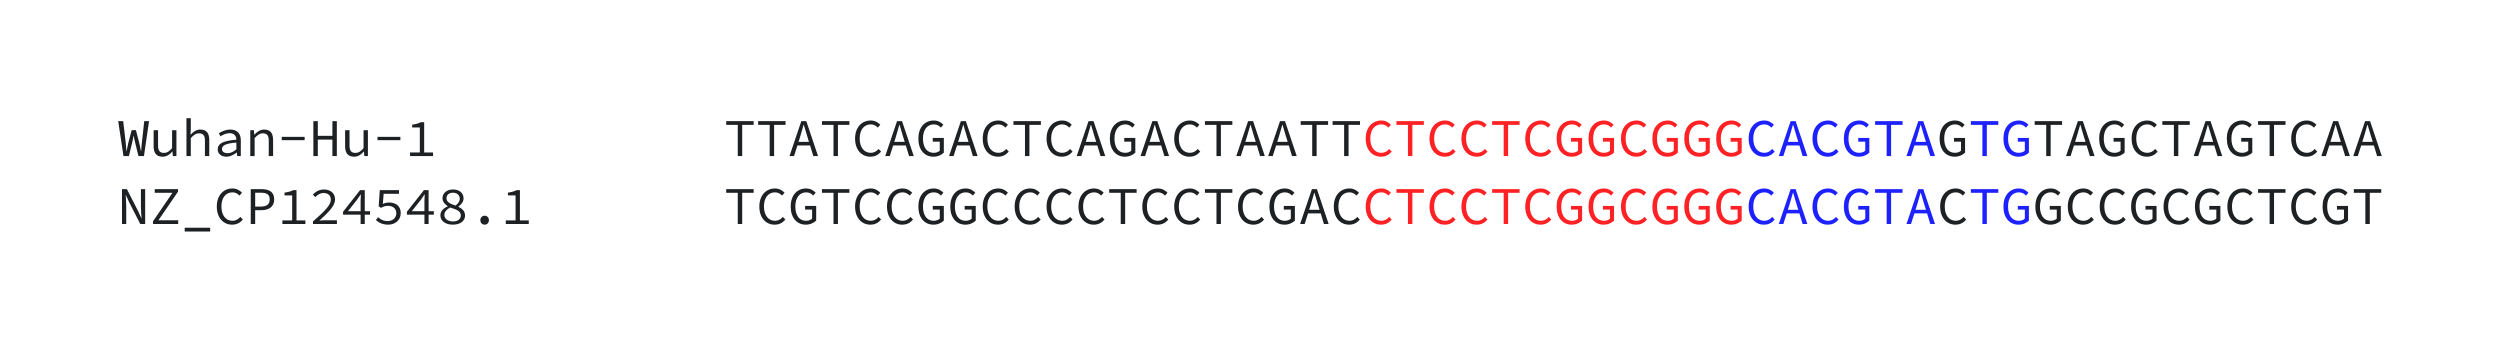 <?xml version="1.0" encoding="UTF-8" standalone="no"?>
<svg
   xmlns:dc="http://purl.org/dc/elements/1.1/"
   xmlns:cc="http://creativecommons.org/ns#"
   xmlns:rdf="http://www.w3.org/1999/02/22-rdf-syntax-ns#"
   xmlns:svg="http://www.w3.org/2000/svg"
   xmlns="http://www.w3.org/2000/svg"
   xmlns:xlink="http://www.w3.org/1999/xlink"
   xmlns:sodipodi="http://sodipodi.sourceforge.net/DTD/sodipodi-0.dtd"
   xmlns:inkscape="http://www.inkscape.org/namespaces/inkscape"
   width="423.016pt"
   height="59.172pt"
   viewBox="0 0 423.016 59.172"
   version="1.1"
   id="svg548"
   sodipodi:docname="fcs.svg"
   inkscape:version="1.0.1 (3bc2e813f5, 2020-09-07)">
  <sodipodi:namedview
     pagecolor="#ffffff"
     bordercolor="#666666"
     borderopacity="1"
     objecttolerance="10"
     gridtolerance="10"
     guidetolerance="10"
     inkscape:pageopacity="0"
     inkscape:pageshadow="2"
     inkscape:window-width="1920"
     inkscape:window-height="1055"
     id="namedview550"
     showgrid="false"
     lock-margins="true"
     fit-margin-top="20"
     fit-margin-left="20"
     fit-margin-right="20"
     fit-margin-bottom="20"
     inkscape:zoom="2.2346926"
     inkscape:cx="332.76958"
     inkscape:cy="91.198837"
     inkscape:window-x="0"
     inkscape:window-y="0"
     inkscape:window-maximized="1"
     inkscape:current-layer="svg548" />
  <defs
     id="defs79">
    <g
       id="g77">
      <symbol
         overflow="visible"
         id="glyph0-0">
        <path
           style="stroke:none"
           d="M 0.562,0 H 4.844 V -5.938 H 0.562 Z m 0.969,-0.516 0.672,-1.188 0.484,-0.938 h 0.031 l 0.469,0.938 0.656,1.188 z m -0.391,-0.469 v -4.156 l 1.156,2.078 z m 1.547,-2.5 -0.453,-0.844 -0.594,-1.078 H 3.75 l -0.594,1.078 -0.438,0.844 z M 3.109,-3.062 4.25,-5.141 v 4.156 z m 0,0"
           id="path2" />
      </symbol>
      <symbol
         overflow="visible"
         id="glyph0-1">
        <path
           style="stroke:none"
           d=""
           id="path5" />
      </symbol>
      <symbol
         overflow="visible"
         id="glyph0-2">
        <path
           style="stroke:none"
           d="M 2.297,0 H 3.125 L 4.938,-4.375 H 4.234 L 3.219,-1.891 c -0.172,0.438 -0.328,0.875 -0.469,1.281 H 2.703 C 2.562,-1.016 2.391,-1.453 2.219,-1.891 L 1.203,-4.375 h -0.75 z m 0,0"
           id="path8" />
      </symbol>
      <symbol
         overflow="visible"
         id="glyph0-3">
        <path
           style="stroke:none"
           d="M 0.984,0 H 1.906 L 2.484,-2.375 C 2.578,-2.734 2.625,-3.078 2.688,-3.438 h 0.031 c 0.047,0.359 0.125,0.703 0.219,1.062 L 3.516,0 h 0.938 L 5.312,-5.906 H 4.5 l -0.406,3.703 c -0.062,0.5 -0.078,0.781 -0.109,1.359 H 3.938 C 3.828,-1.422 3.781,-1.703 3.656,-2.203 l -0.562,-2.188 H 2.375 l -0.578,2.188 c -0.109,0.5 -0.172,0.781 -0.281,1.359 H 1.484 C 1.453,-1.422 1.422,-1.703 1.375,-2.203 L 0.938,-5.906 H 0.094 Z m 0,0"
           id="path11" />
      </symbol>
      <symbol
         overflow="visible"
         id="glyph0-4">
        <path
           style="stroke:none"
           d="m 2.219,0.109 c 0.672,0 1.188,-0.359 1.625,-0.875 H 3.875 L 3.938,0 H 4.547 V -4.375 H 3.812 v 3.031 c -0.484,0.562 -0.859,0.812 -1.359,0.812 C 1.719,-0.531 1.438,-0.922 1.438,-1.75 v -2.625 h -0.75 v 2.719 c 0,1.156 0.484,1.766 1.531,1.766 z m 0,0"
           id="path14" />
      </symbol>
      <symbol
         overflow="visible"
         id="glyph0-5">
        <path
           style="stroke:none"
           d="M 0.844,0 H 1.578 V -3.047 C 2.094,-3.578 2.438,-3.844 2.969,-3.844 c 0.719,0 1,0.391 1,1.219 V 0 h 0.734 v -2.719 c 0,-1.156 -0.469,-1.766 -1.516,-1.766 -0.672,0 -1.188,0.375 -1.625,0.859 H 1.531 l 0.047,-1.031 v -1.75 H 0.844 Z m 0,0"
           id="path17" />
      </symbol>
      <symbol
         overflow="visible"
         id="glyph0-6">
        <path
           style="stroke:none"
           d="m 2.219,0.109 c 0.609,0 1.234,-0.328 1.719,-0.703 H 3.969 L 4.031,0 h 0.609 v -2.688 c 0,-1.078 -0.578,-1.797 -1.781,-1.797 -0.766,0 -1.5,0.344 -1.938,0.625 l 0.281,0.516 c 0.406,-0.25 0.969,-0.531 1.531,-0.531 0.844,0 1.141,0.516 1.156,1.109 -2.25,0.172 -3.156,0.656 -3.156,1.625 0,0.797 0.656,1.25 1.484,1.25 z m 0.188,-0.594 c -0.5,0 -0.953,-0.203 -0.953,-0.703 0,-0.578 0.578,-0.953 2.438,-1.094 v 1.141 C 3.406,-0.719 2.906,-0.484 2.406,-0.484 Z m 0,0"
           id="path20" />
      </symbol>
      <symbol
         overflow="visible"
         id="glyph0-7">
        <path
           style="stroke:none"
           d="M 0.844,0 H 1.578 V -3.047 C 2.094,-3.578 2.438,-3.844 2.969,-3.844 c 0.719,0 1,0.391 1,1.219 V 0 h 0.734 v -2.719 c 0,-1.156 -0.469,-1.766 -1.516,-1.766 -0.672,0 -1.188,0.375 -1.641,0.859 h -0.031 l -0.062,-0.75 H 0.844 Z m 0,0"
           id="path23" />
      </symbol>
      <symbol
         overflow="visible"
         id="glyph0-8">
        <path
           style="stroke:none"
           d="m 0.766,-2.688 h 3.875 V -3.25 h -3.875 z m 0,0"
           id="path26" />
      </symbol>
      <symbol
         overflow="visible"
         id="glyph0-9">
        <path
           style="stroke:none"
           d="m 0.719,0 h 0.75 V -2.781 H 3.938 V 0 h 0.75 v -5.906 h -0.75 v 2.484 H 1.469 V -5.906 h -0.75 z m 0,0"
           id="path29" />
      </symbol>
      <symbol
         overflow="visible"
         id="glyph0-10">
        <path
           style="stroke:none"
           d="m 0.875,0 h 3.891 v -0.609 h -1.5 v -5.125 H 2.719 c -0.375,0.188 -0.797,0.328 -1.484,0.422 v 0.469 H 2.531 v 4.234 H 0.875 Z m 0,0"
           id="path32" />
      </symbol>
      <symbol
         overflow="visible"
         id="glyph0-11">
        <path
           style="stroke:none"
           d="m 2.328,0 h 0.75 v -5.281 h 1.938 v -0.625 H 0.375 v 0.625 h 1.953 z m 0,0"
           id="path35" />
      </symbol>
      <symbol
         overflow="visible"
         id="glyph0-12">
        <path
           style="stroke:none"
           d="m 2.094,-3.297 c 0.203,-0.656 0.391,-1.312 0.578,-2 h 0.031 c 0.188,0.688 0.391,1.344 0.594,2 l 0.281,0.891 H 1.812 Z M 0.281,0 H 1.047 L 1.625,-1.797 H 3.766 L 4.312,0 H 5.109 L 3.125,-5.906 H 2.281 Z m 0,0"
           id="path38" />
      </symbol>
      <symbol
         overflow="visible"
         id="glyph0-13">
        <path
           style="stroke:none"
           d="m 3.156,0.109 c 0.781,0 1.359,-0.312 1.828,-0.859 L 4.562,-1.203 c -0.375,0.422 -0.797,0.656 -1.328,0.656 -1.141,0 -1.875,-0.938 -1.875,-2.422 0,-1.469 0.734,-2.391 1.875,-2.391 0.484,0 0.875,0.219 1.188,0.547 L 4.844,-5.297 C 4.5,-5.672 3.938,-6.016 3.234,-6.016 c -1.547,0 -2.656,1.172 -2.656,3.062 0,1.922 1.125,3.062 2.578,3.062 z m 0,0"
           id="path41" />
      </symbol>
      <symbol
         overflow="visible"
         id="glyph0-14">
        <path
           style="stroke:none"
           d="m 3.031,0.109 c 0.766,0 1.391,-0.312 1.766,-0.688 V -3.062 h -1.875 v 0.625 h 1.188 v 1.531 c -0.234,0.219 -0.625,0.359 -1.031,0.359 -1.156,0 -1.812,-0.938 -1.812,-2.422 0,-1.469 0.719,-2.391 1.828,-2.391 0.562,0 0.922,0.234 1.203,0.547 L 4.719,-5.297 c -0.328,-0.344 -0.844,-0.719 -1.625,-0.719 -1.531,0 -2.609,1.156 -2.609,3.062 0,1.922 1.062,3.062 2.547,3.062 z m 0,0"
           id="path44" />
      </symbol>
      <symbol
         overflow="visible"
         id="glyph0-15">
        <path
           style="stroke:none"
           d="m 0.734,0 h 0.719 v -3.094 c 0,-0.609 -0.062,-1.234 -0.094,-1.844 H 1.375 L 1.938,-3.703 3.828,0 H 4.656 V -5.906 H 3.938 v 3.062 c 0,0.625 0.078,1.281 0.109,1.875 H 4.016 L 3.453,-2.203 1.562,-5.906 H 0.734 Z m 0,0"
           id="path47" />
      </symbol>
      <symbol
         overflow="visible"
         id="glyph0-16">
        <path
           style="stroke:none"
           d="M 0.578,0 H 4.844 V -0.641 H 1.5 L 4.812,-5.469 v -0.438 H 0.875 v 0.625 h 3 l -3.297,4.828 z m 0,0"
           id="path50" />
      </symbol>
      <symbol
         overflow="visible"
         id="glyph0-17">
        <path
           style="stroke:none"
           d="m 0.547,1.266 h 4.312 V 0.625 h -4.312 z m 0,0"
           id="path53" />
      </symbol>
      <symbol
         overflow="visible"
         id="glyph0-18">
        <path
           style="stroke:none"
           d="m 0.922,0 h 0.75 v -2.344 h 1.031 c 1.297,0 2.188,-0.578 2.188,-1.828 C 4.891,-5.469 4,-5.906 2.703,-5.906 h -1.781 z m 0.75,-2.953 v -2.344 h 0.938 c 1.016,0 1.516,0.281 1.516,1.125 0,0.844 -0.484,1.219 -1.516,1.219 z m 0,0"
           id="path56" />
      </symbol>
      <symbol
         overflow="visible"
         id="glyph0-19">
        <path
           style="stroke:none"
           d="M 0.656,0 H 4.703 V -0.641 H 2.812 c -0.344,0 -0.719,0.031 -1.078,0.062 1.562,-1.422 2.656,-2.5 2.656,-3.578 0,-1.016 -0.734,-1.688 -1.875,-1.688 -0.812,0 -1.375,0.344 -1.891,0.859 l 0.422,0.438 C 1.406,-4.938 1.875,-5.25 2.422,-5.25 c 0.844,0 1.25,0.469 1.25,1.125 0,0.953 -1.078,1.969 -3.016,3.688 z m 0,0"
           id="path59" />
      </symbol>
      <symbol
         overflow="visible"
         id="glyph0-20">
        <path
           style="stroke:none"
           d="M 3.312,0 H 4.016 V -1.578 H 4.906 v -0.594 H 4.016 v -3.562 H 3.219 l -2.875,3.656 v 0.5 H 3.312 Z m -2.141,-2.172 1.562,-1.969 c 0.188,-0.281 0.391,-0.562 0.578,-0.844 H 3.359 C 3.344,-4.656 3.328,-4.281 3.312,-3.953 v 1.781 z m 0,0"
           id="path62" />
      </symbol>
      <symbol
         overflow="visible"
         id="glyph0-21">
        <path
           style="stroke:none"
           d="m 2.578,0.109 c 1.094,0 2.125,-0.703 2.125,-1.953 0,-1.234 -0.875,-1.797 -1.969,-1.797 -0.453,0 -0.734,0.094 -1.062,0.234 L 1.812,-5.109 h 2.594 v -0.625 h -3.25 l -0.188,2.75 0.406,0.25 c 0.391,-0.219 0.688,-0.344 1.156,-0.344 0.859,0 1.422,0.469 1.422,1.266 C 3.953,-1.016 3.297,-0.5 2.5,-0.5 1.719,-0.5 1.25,-0.812 0.875,-1.156 L 0.5,-0.672 c 0.438,0.391 1.047,0.781 2.078,0.781 z m 0,0"
           id="path65" />
      </symbol>
      <symbol
         overflow="visible"
         id="glyph0-22">
        <path
           style="stroke:none"
           d="m 2.719,0.109 c 1.312,0 2.062,-0.672 2.062,-1.531 0,-0.812 -0.5,-1.172 -1.125,-1.5 v -0.031 C 4.125,-3.281 4.531,-3.781 4.531,-4.312 4.531,-5.219 3.875,-5.844 2.75,-5.844 c -1.031,0 -1.781,0.594 -1.781,1.469 0,0.609 0.406,1.047 0.875,1.344 V -3 c -0.609,0.297 -1.234,0.734 -1.234,1.531 0,0.906 0.812,1.578 2.109,1.578 z M 3.172,-3.125 c -0.859,-0.281 -1.531,-0.562 -1.531,-1.25 0,-0.562 0.453,-0.922 1.094,-0.922 0.75,0 1.156,0.453 1.156,1.016 0,0.422 -0.25,0.812 -0.719,1.156 z m -0.438,2.688 c -0.875,0 -1.453,-0.469 -1.453,-1.094 0,-0.578 0.422,-0.953 0.984,-1.266 1.016,0.344 1.797,0.547 1.797,1.344 0,0.594 -0.469,1.016 -1.328,1.016 z m 0,0"
           id="path68" />
      </symbol>
      <symbol
         overflow="visible"
         id="glyph0-23">
        <path
           style="stroke:none"
           d="m 2.703,0.109 c 0.406,0 0.719,-0.312 0.719,-0.75 0,-0.469 -0.312,-0.766 -0.719,-0.766 -0.406,0 -0.734,0.297 -0.734,0.766 0,0.438 0.328,0.75 0.734,0.75 z m 0,0"
           id="path71" />
      </symbol>
      <symbol
         overflow="visible"
         id="glyph0-24">
        <path
           style="stroke:none"
           d="M 1.625,-1 2.703,-2.438 3.781,-1 4.156,-1.266 3.188,-2.75 4.641,-3.391 4.5,-3.797 3,-3.297 2.922,-5 h -0.438 l -0.078,1.703 -1.5,-0.5 L 0.75,-3.391 2.219,-2.75 1.234,-1.266 Z m 0,0"
           id="path74" />
      </symbol>
    </g>
  </defs>
  <use
     xlink:href="#glyph0-1"
     x="430.8"
     y="65.5"
     id="use83"
     width="100%"
     height="100%"
     style="fill:#1e2123;fill-opacity:1"
     transform="translate(-22.094,-50.594)" />
  <use
     xlink:href="#glyph0-1"
     x="436.2"
     y="65.5"
     id="use85"
     width="100%"
     height="100%"
     style="fill:#1e2123;fill-opacity:1"
     transform="translate(-22.094,-50.594)" />
  <use
     xlink:href="#glyph0-1"
     x="441.6"
     y="65.5"
     id="use87"
     width="100%"
     height="100%"
     style="fill:#1e2123;fill-opacity:1"
     transform="translate(-22.094,-50.594)" />
  <use
     xlink:href="#glyph0-3"
     x="42"
     y="77"
     id="use115"
     width="100%"
     height="100%"
     style="fill:#1e2123;fill-opacity:1"
     transform="translate(-22.094,-50.594)" />
  <use
     xlink:href="#glyph0-4"
     x="47.4"
     y="77"
     id="use117"
     width="100%"
     height="100%"
     style="fill:#1e2123;fill-opacity:1"
     transform="translate(-22.094,-50.594)" />
  <use
     xlink:href="#glyph0-5"
     x="52.8"
     y="77"
     id="use119"
     width="100%"
     height="100%"
     style="fill:#1e2123;fill-opacity:1"
     transform="translate(-22.094,-50.594)" />
  <use
     xlink:href="#glyph0-6"
     x="58.2"
     y="77"
     id="use121"
     width="100%"
     height="100%"
     style="fill:#1e2123;fill-opacity:1"
     transform="translate(-22.094,-50.594)" />
  <use
     xlink:href="#glyph0-7"
     x="63.6"
     y="77"
     id="use123"
     width="100%"
     height="100%"
     style="fill:#1e2123;fill-opacity:1"
     transform="translate(-22.094,-50.594)" />
  <use
     xlink:href="#glyph0-8"
     x="69"
     y="77"
     id="use125"
     width="100%"
     height="100%"
     style="fill:#1e2123;fill-opacity:1"
     transform="translate(-22.094,-50.594)" />
  <use
     xlink:href="#glyph0-9"
     x="74.4"
     y="77"
     id="use127"
     width="100%"
     height="100%"
     style="fill:#1e2123;fill-opacity:1"
     transform="translate(-22.094,-50.594)" />
  <use
     xlink:href="#glyph0-4"
     x="79.8"
     y="77"
     id="use129"
     width="100%"
     height="100%"
     style="fill:#1e2123;fill-opacity:1"
     transform="translate(-22.094,-50.594)" />
  <use
     xlink:href="#glyph0-8"
     x="85.2"
     y="77"
     id="use131"
     width="100%"
     height="100%"
     style="fill:#1e2123;fill-opacity:1"
     transform="translate(-22.094,-50.594)" />
  <use
     xlink:href="#glyph0-10"
     x="90.6"
     y="77"
     id="use133"
     width="100%"
     height="100%"
     style="fill:#1e2123;fill-opacity:1"
     transform="translate(-22.094,-50.594)" />
  <use
     xlink:href="#glyph0-1"
     x="96"
     y="77"
     id="use135"
     width="100%"
     height="100%"
     style="fill:#1e2123;fill-opacity:1"
     transform="translate(-22.094,-50.594)" />
  <use
     xlink:href="#glyph0-1"
     x="101.4"
     y="77"
     id="use137"
     width="100%"
     height="100%"
     style="fill:#1e2123;fill-opacity:1"
     transform="translate(-22.094,-50.594)" />
  <use
     xlink:href="#glyph0-1"
     x="106.8"
     y="77"
     id="use139"
     width="100%"
     height="100%"
     style="fill:#1e2123;fill-opacity:1"
     transform="translate(-22.094,-50.594)" />
  <use
     xlink:href="#glyph0-1"
     x="112.2"
     y="77"
     id="use141"
     width="100%"
     height="100%"
     style="fill:#1e2123;fill-opacity:1"
     transform="translate(-22.094,-50.594)" />
  <use
     xlink:href="#glyph0-1"
     x="117.6"
     y="77"
     id="use143"
     width="100%"
     height="100%"
     style="fill:#1e2123;fill-opacity:1"
     transform="translate(-22.094,-50.594)" />
  <use
     xlink:href="#glyph0-1"
     x="123"
     y="77"
     id="use145"
     width="100%"
     height="100%"
     style="fill:#1e2123;fill-opacity:1"
     transform="translate(-22.094,-50.594)" />
  <use
     xlink:href="#glyph0-1"
     x="128.4"
     y="77"
     id="use147"
     width="100%"
     height="100%"
     style="fill:#1e2123;fill-opacity:1"
     transform="translate(-22.094,-50.594)" />
  <use
     xlink:href="#glyph0-1"
     x="133.8"
     y="77"
     id="use149"
     width="100%"
     height="100%"
     style="fill:#1e2123;fill-opacity:1"
     transform="translate(-22.094,-50.594)" />
  <use
     xlink:href="#glyph0-1"
     x="139.2"
     y="77"
     id="use151"
     width="100%"
     height="100%"
     style="fill:#1e2123;fill-opacity:1"
     transform="translate(-22.094,-50.594)" />
  <use
     xlink:href="#glyph0-11"
     x="144.6"
     y="77"
     id="use153"
     width="100%"
     height="100%"
     style="fill:#1e2123;fill-opacity:1"
     transform="translate(-22.094,-50.594)" />
  <use
     xlink:href="#glyph0-11"
     x="150"
     y="77"
     id="use155"
     width="100%"
     height="100%"
     style="fill:#1e2123;fill-opacity:1"
     transform="translate(-22.094,-50.594)" />
  <use
     xlink:href="#glyph0-12"
     x="155.4"
     y="77"
     id="use157"
     width="100%"
     height="100%"
     style="fill:#1e2123;fill-opacity:1"
     transform="translate(-22.094,-50.594)" />
  <use
     xlink:href="#glyph0-11"
     x="160.8"
     y="77"
     id="use159"
     width="100%"
     height="100%"
     style="fill:#1e2123;fill-opacity:1"
     transform="translate(-22.094,-50.594)" />
  <use
     xlink:href="#glyph0-13"
     x="166.2"
     y="77"
     id="use161"
     width="100%"
     height="100%"
     style="fill:#1e2123;fill-opacity:1"
     transform="translate(-22.094,-50.594)" />
  <use
     xlink:href="#glyph0-12"
     x="171.6"
     y="77"
     id="use163"
     width="100%"
     height="100%"
     style="fill:#1e2123;fill-opacity:1"
     transform="translate(-22.094,-50.594)" />
  <use
     xlink:href="#glyph0-14"
     x="177"
     y="77"
     id="use165"
     width="100%"
     height="100%"
     style="fill:#1e2123;fill-opacity:1"
     transform="translate(-22.094,-50.594)" />
  <use
     xlink:href="#glyph0-12"
     x="182.4"
     y="77"
     id="use167"
     width="100%"
     height="100%"
     style="fill:#1e2123;fill-opacity:1"
     transform="translate(-22.094,-50.594)" />
  <use
     xlink:href="#glyph0-13"
     x="187.8"
     y="77"
     id="use169"
     width="100%"
     height="100%"
     style="fill:#1e2123;fill-opacity:1"
     transform="translate(-22.094,-50.594)" />
  <use
     xlink:href="#glyph0-11"
     x="193.2"
     y="77"
     id="use171"
     width="100%"
     height="100%"
     style="fill:#1e2123;fill-opacity:1"
     transform="translate(-22.094,-50.594)" />
  <use
     xlink:href="#glyph0-13"
     x="198.6"
     y="77"
     id="use173"
     width="100%"
     height="100%"
     style="fill:#1e2123;fill-opacity:1"
     transform="translate(-22.094,-50.594)" />
  <use
     xlink:href="#glyph0-12"
     x="204"
     y="77"
     id="use175"
     width="100%"
     height="100%"
     style="fill:#1e2123;fill-opacity:1"
     transform="translate(-22.094,-50.594)" />
  <use
     xlink:href="#glyph0-14"
     x="209.4"
     y="77"
     id="use177"
     width="100%"
     height="100%"
     style="fill:#1e2123;fill-opacity:1"
     transform="translate(-22.094,-50.594)" />
  <use
     xlink:href="#glyph0-12"
     x="214.8"
     y="77"
     id="use179"
     width="100%"
     height="100%"
     style="fill:#1e2123;fill-opacity:1"
     transform="translate(-22.094,-50.594)" />
  <use
     xlink:href="#glyph0-13"
     x="220.2"
     y="77"
     id="use181"
     width="100%"
     height="100%"
     style="fill:#1e2123;fill-opacity:1"
     transform="translate(-22.094,-50.594)" />
  <use
     xlink:href="#glyph0-11"
     x="225.6"
     y="77"
     id="use183"
     width="100%"
     height="100%"
     style="fill:#1e2123;fill-opacity:1"
     transform="translate(-22.094,-50.594)" />
  <use
     xlink:href="#glyph0-12"
     x="231"
     y="77"
     id="use185"
     width="100%"
     height="100%"
     style="fill:#1e2123;fill-opacity:1"
     transform="translate(-22.094,-50.594)" />
  <use
     xlink:href="#glyph0-12"
     x="236.4"
     y="77"
     id="use187"
     width="100%"
     height="100%"
     style="fill:#1e2123;fill-opacity:1"
     transform="translate(-22.094,-50.594)" />
  <use
     xlink:href="#glyph0-11"
     x="241.8"
     y="77"
     id="use189"
     width="100%"
     height="100%"
     style="fill:#1e2123;fill-opacity:1"
     transform="translate(-22.094,-50.594)" />
  <use
     xlink:href="#glyph0-11"
     x="247.2"
     y="77"
     id="use191"
     width="100%"
     height="100%"
     style="fill:#1e2123;fill-opacity:1"
     transform="translate(-22.094,-50.594)" />
  <use
     xlink:href="#glyph0-13"
     x="252.6"
     y="77"
     id="use193"
     width="100%"
     height="100%"
     style="fill:#ff2123;fill-opacity:1"
     transform="translate(-22.094,-50.594)" />
  <use
     xlink:href="#glyph0-11"
     x="258"
     y="77"
     id="use195"
     width="100%"
     height="100%"
     style="fill:#ff2123;fill-opacity:1"
     transform="translate(-22.094,-50.594)" />
  <use
     xlink:href="#glyph0-13"
     x="263.4"
     y="77"
     id="use197"
     width="100%"
     height="100%"
     style="fill:#ff2123;fill-opacity:1"
     transform="translate(-22.094,-50.594)" />
  <use
     xlink:href="#glyph0-13"
     x="268.8"
     y="77"
     id="use199"
     width="100%"
     height="100%"
     style="fill:#ff2123;fill-opacity:1"
     transform="translate(-22.094,-50.594)" />
  <use
     xlink:href="#glyph0-11"
     x="274.2"
     y="77"
     id="use201"
     width="100%"
     height="100%"
     style="fill:#ff2123;fill-opacity:1"
     transform="translate(-22.094,-50.594)" />
  <use
     xlink:href="#glyph0-13"
     x="279.6"
     y="77"
     id="use203"
     width="100%"
     height="100%"
     style="fill:#ff2123;fill-opacity:1"
     transform="translate(-22.094,-50.594)" />
  <use
     xlink:href="#glyph0-14"
     x="285"
     y="77"
     id="use205"
     width="100%"
     height="100%"
     style="fill:#ff2123;fill-opacity:1"
     transform="translate(-22.094,-50.594)" />
  <use
     xlink:href="#glyph0-14"
     x="290.4"
     y="77"
     id="use207"
     width="100%"
     height="100%"
     style="fill:#ff2123;fill-opacity:1"
     transform="translate(-22.094,-50.594)" />
  <use
     xlink:href="#glyph0-13"
     x="295.8"
     y="77"
     id="use209"
     width="100%"
     height="100%"
     style="fill:#ff2123;fill-opacity:1"
     transform="translate(-22.094,-50.594)" />
  <use
     xlink:href="#glyph0-14"
     x="301.2"
     y="77"
     id="use211"
     width="100%"
     height="100%"
     style="fill:#ff2123;fill-opacity:1"
     transform="translate(-22.094,-50.594)" />
  <use
     xlink:href="#glyph0-14"
     x="306.6"
     y="77"
     id="use213"
     width="100%"
     height="100%"
     style="fill:#ff2123;fill-opacity:1"
     transform="translate(-22.094,-50.594)" />
  <use
     xlink:href="#glyph0-14"
     x="312"
     y="77"
     id="use215"
     width="100%"
     height="100%"
     style="fill:#ff2123;fill-opacity:1"
     transform="translate(-22.094,-50.594)" />
  <use
     xlink:href="#glyph0-13"
     x="317.4"
     y="77"
     id="use217"
     width="100%"
     height="100%"
     style="fill:#1e21ff;fill-opacity:1"
     transform="translate(-22.094,-50.594)" />
  <use
     xlink:href="#glyph0-12"
     x="322.8"
     y="77"
     id="use219"
     width="100%"
     height="100%"
     style="fill:#1e21ff;fill-opacity:1"
     transform="translate(-22.094,-50.594)" />
  <use
     xlink:href="#glyph0-13"
     x="328.2"
     y="77"
     id="use221"
     width="100%"
     height="100%"
     style="fill:#1e21ff;fill-opacity:1"
     transform="translate(-22.094,-50.594)" />
  <use
     xlink:href="#glyph0-14"
     x="333.6"
     y="77"
     id="use223"
     width="100%"
     height="100%"
     style="fill:#1e21ff;fill-opacity:1"
     transform="translate(-22.094,-50.594)" />
  <use
     xlink:href="#glyph0-11"
     x="339"
     y="77"
     id="use225"
     width="100%"
     height="100%"
     style="fill:#1e21ff;fill-opacity:1"
     transform="translate(-22.094,-50.594)" />
  <use
     xlink:href="#glyph0-12"
     x="344.4"
     y="77"
     id="use227"
     width="100%"
     height="100%"
     style="fill:#1e21ff;fill-opacity:1"
     transform="translate(-22.094,-50.594)" />
  <use
     xlink:href="#glyph0-14"
     x="349.8"
     y="77"
     id="use229"
     width="100%"
     height="100%"
     style="fill:#1e2123;fill-opacity:1"
     transform="translate(-22.094,-50.594)" />
  <use
     xlink:href="#glyph0-11"
     x="355.2"
     y="77"
     id="use231"
     width="100%"
     height="100%"
     style="fill:#1e21ff;fill-opacity:1"
     transform="translate(-22.094,-50.594)" />
  <use
     xlink:href="#glyph0-14"
     x="360.6"
     y="77"
     id="use233"
     width="100%"
     height="100%"
     style="fill:#1e21ff;fill-opacity:1"
     transform="translate(-22.094,-50.594)" />
  <use
     xlink:href="#glyph0-11"
     x="366"
     y="77"
     id="use235"
     width="100%"
     height="100%"
     style="fill:#1e2123;fill-opacity:1"
     transform="translate(-22.094,-50.594)" />
  <use
     xlink:href="#glyph0-12"
     x="371.4"
     y="77"
     id="use237"
     width="100%"
     height="100%"
     style="fill:#1e2123;fill-opacity:1"
     transform="translate(-22.094,-50.594)" />
  <use
     xlink:href="#glyph0-14"
     x="376.8"
     y="77"
     id="use239"
     width="100%"
     height="100%"
     style="fill:#1e2123;fill-opacity:1"
     transform="translate(-22.094,-50.594)" />
  <use
     xlink:href="#glyph0-13"
     x="382.2"
     y="77"
     id="use241"
     width="100%"
     height="100%"
     style="fill:#1e2123;fill-opacity:1"
     transform="translate(-22.094,-50.594)" />
  <use
     xlink:href="#glyph0-11"
     x="387.6"
     y="77"
     id="use243"
     width="100%"
     height="100%"
     style="fill:#1e2123;fill-opacity:1"
     transform="translate(-22.094,-50.594)" />
  <use
     xlink:href="#glyph0-12"
     x="393"
     y="77"
     id="use245"
     width="100%"
     height="100%"
     style="fill:#1e2123;fill-opacity:1"
     transform="translate(-22.094,-50.594)" />
  <use
     xlink:href="#glyph0-14"
     x="398.4"
     y="77"
     id="use247"
     width="100%"
     height="100%"
     style="fill:#1e2123;fill-opacity:1"
     transform="translate(-22.094,-50.594)" />
  <use
     xlink:href="#glyph0-11"
     x="403.8"
     y="77"
     id="use249"
     width="100%"
     height="100%"
     style="fill:#1e2123;fill-opacity:1"
     transform="translate(-22.094,-50.594)" />
  <use
     xlink:href="#glyph0-13"
     x="409.2"
     y="77"
     id="use251"
     width="100%"
     height="100%"
     style="fill:#1e2123;fill-opacity:1"
     transform="translate(-22.094,-50.594)" />
  <use
     xlink:href="#glyph0-12"
     x="414.6"
     y="77"
     id="use253"
     width="100%"
     height="100%"
     style="fill:#1e2123;fill-opacity:1"
     transform="translate(-22.094,-50.594)" />
  <use
     xlink:href="#glyph0-12"
     x="420"
     y="77"
     id="use255"
     width="100%"
     height="100%"
     style="fill:#1e2123;fill-opacity:1"
     transform="translate(-22.094,-50.594)" />
  <use
     xlink:href="#glyph0-15"
     x="42"
     y="88.5"
     id="use259"
     width="100%"
     height="100%"
     style="fill:#1e2123;fill-opacity:1"
     transform="translate(-22.094,-50.594)" />
  <use
     xlink:href="#glyph0-16"
     x="47.4"
     y="88.5"
     id="use261"
     width="100%"
     height="100%"
     style="fill:#1e2123;fill-opacity:1"
     transform="translate(-22.094,-50.594)" />
  <use
     xlink:href="#glyph0-17"
     x="52.8"
     y="88.5"
     id="use263"
     width="100%"
     height="100%"
     style="fill:#1e2123;fill-opacity:1"
     transform="translate(-22.094,-50.594)" />
  <use
     xlink:href="#glyph0-13"
     x="58.2"
     y="88.5"
     id="use265"
     width="100%"
     height="100%"
     style="fill:#1e2123;fill-opacity:1"
     transform="translate(-22.094,-50.594)" />
  <use
     xlink:href="#glyph0-18"
     x="63.6"
     y="88.5"
     id="use267"
     width="100%"
     height="100%"
     style="fill:#1e2123;fill-opacity:1"
     transform="translate(-22.094,-50.594)" />
  <use
     xlink:href="#glyph0-10"
     x="69"
     y="88.5"
     id="use269"
     width="100%"
     height="100%"
     style="fill:#1e2123;fill-opacity:1"
     transform="translate(-22.094,-50.594)" />
  <use
     xlink:href="#glyph0-19"
     x="74.4"
     y="88.5"
     id="use271"
     width="100%"
     height="100%"
     style="fill:#1e2123;fill-opacity:1"
     transform="translate(-22.094,-50.594)" />
  <use
     xlink:href="#glyph0-20"
     x="79.8"
     y="88.5"
     id="use273"
     width="100%"
     height="100%"
     style="fill:#1e2123;fill-opacity:1"
     transform="translate(-22.094,-50.594)" />
  <use
     xlink:href="#glyph0-21"
     x="85.2"
     y="88.5"
     id="use275"
     width="100%"
     height="100%"
     style="fill:#1e2123;fill-opacity:1"
     transform="translate(-22.094,-50.594)" />
  <use
     xlink:href="#glyph0-20"
     x="90.6"
     y="88.5"
     id="use277"
     width="100%"
     height="100%"
     style="fill:#1e2123;fill-opacity:1"
     transform="translate(-22.094,-50.594)" />
  <use
     xlink:href="#glyph0-22"
     x="96"
     y="88.5"
     id="use279"
     width="100%"
     height="100%"
     style="fill:#1e2123;fill-opacity:1"
     transform="translate(-22.094,-50.594)" />
  <use
     xlink:href="#glyph0-23"
     x="101.4"
     y="88.5"
     id="use281"
     width="100%"
     height="100%"
     style="fill:#1e2123;fill-opacity:1"
     transform="translate(-22.094,-50.594)" />
  <use
     xlink:href="#glyph0-10"
     x="106.8"
     y="88.5"
     id="use283"
     width="100%"
     height="100%"
     style="fill:#1e2123;fill-opacity:1"
     transform="translate(-22.094,-50.594)" />
  <use
     xlink:href="#glyph0-1"
     x="112.2"
     y="88.5"
     id="use285"
     width="100%"
     height="100%"
     style="fill:#1e2123;fill-opacity:1"
     transform="translate(-22.094,-50.594)" />
  <use
     xlink:href="#glyph0-1"
     x="117.6"
     y="88.5"
     id="use287"
     width="100%"
     height="100%"
     style="fill:#1e2123;fill-opacity:1"
     transform="translate(-22.094,-50.594)" />
  <use
     xlink:href="#glyph0-1"
     x="123"
     y="88.5"
     id="use289"
     width="100%"
     height="100%"
     style="fill:#1e2123;fill-opacity:1"
     transform="translate(-22.094,-50.594)" />
  <use
     xlink:href="#glyph0-1"
     x="128.4"
     y="88.5"
     id="use291"
     width="100%"
     height="100%"
     style="fill:#1e2123;fill-opacity:1"
     transform="translate(-22.094,-50.594)" />
  <use
     xlink:href="#glyph0-1"
     x="133.8"
     y="88.5"
     id="use293"
     width="100%"
     height="100%"
     style="fill:#1e2123;fill-opacity:1"
     transform="translate(-22.094,-50.594)" />
  <use
     xlink:href="#glyph0-1"
     x="139.2"
     y="88.5"
     id="use295"
     width="100%"
     height="100%"
     style="fill:#1e2123;fill-opacity:1"
     transform="translate(-22.094,-50.594)" />
  <use
     xlink:href="#glyph0-11"
     x="144.6"
     y="88.5"
     id="use297"
     width="100%"
     height="100%"
     style="fill:#1e2123;fill-opacity:1"
     transform="translate(-22.094,-50.594)" />
  <use
     xlink:href="#glyph0-13"
     x="150"
     y="88.5"
     id="use299"
     width="100%"
     height="100%"
     style="fill:#1e2123;fill-opacity:1"
     transform="translate(-22.094,-50.594)" />
  <use
     xlink:href="#glyph0-14"
     x="155.4"
     y="88.5"
     id="use301"
     width="100%"
     height="100%"
     style="fill:#1e2123;fill-opacity:1"
     transform="translate(-22.094,-50.594)" />
  <use
     xlink:href="#glyph0-11"
     x="160.8"
     y="88.5"
     id="use303"
     width="100%"
     height="100%"
     style="fill:#1e2123;fill-opacity:1"
     transform="translate(-22.094,-50.594)" />
  <use
     xlink:href="#glyph0-13"
     x="166.2"
     y="88.5"
     id="use305"
     width="100%"
     height="100%"
     style="fill:#1e2123;fill-opacity:1"
     transform="translate(-22.094,-50.594)" />
  <use
     xlink:href="#glyph0-13"
     x="171.6"
     y="88.5"
     id="use307"
     width="100%"
     height="100%"
     style="fill:#1e2123;fill-opacity:1"
     transform="translate(-22.094,-50.594)" />
  <use
     xlink:href="#glyph0-14"
     x="177"
     y="88.5"
     id="use309"
     width="100%"
     height="100%"
     style="fill:#1e2123;fill-opacity:1"
     transform="translate(-22.094,-50.594)" />
  <use
     xlink:href="#glyph0-14"
     x="182.4"
     y="88.5"
     id="use311"
     width="100%"
     height="100%"
     style="fill:#1e2123;fill-opacity:1"
     transform="translate(-22.094,-50.594)" />
  <use
     xlink:href="#glyph0-13"
     x="187.8"
     y="88.5"
     id="use313"
     width="100%"
     height="100%"
     style="fill:#1e2123;fill-opacity:1"
     transform="translate(-22.094,-50.594)" />
  <use
     xlink:href="#glyph0-13"
     x="193.2"
     y="88.5"
     id="use315"
     width="100%"
     height="100%"
     style="fill:#1e2123;fill-opacity:1"
     transform="translate(-22.094,-50.594)" />
  <use
     xlink:href="#glyph0-13"
     x="198.6"
     y="88.5"
     id="use317"
     width="100%"
     height="100%"
     style="fill:#1e2123;fill-opacity:1"
     transform="translate(-22.094,-50.594)" />
  <use
     xlink:href="#glyph0-13"
     x="204"
     y="88.5"
     id="use319"
     width="100%"
     height="100%"
     style="fill:#1e2123;fill-opacity:1"
     transform="translate(-22.094,-50.594)" />
  <use
     xlink:href="#glyph0-11"
     x="209.4"
     y="88.5"
     id="use321"
     width="100%"
     height="100%"
     style="fill:#1e2123;fill-opacity:1"
     transform="translate(-22.094,-50.594)" />
  <use
     xlink:href="#glyph0-13"
     x="214.8"
     y="88.5"
     id="use323"
     width="100%"
     height="100%"
     style="fill:#1e2123;fill-opacity:1"
     transform="translate(-22.094,-50.594)" />
  <use
     xlink:href="#glyph0-13"
     x="220.2"
     y="88.5"
     id="use325"
     width="100%"
     height="100%"
     style="fill:#1e2123;fill-opacity:1"
     transform="translate(-22.094,-50.594)" />
  <use
     xlink:href="#glyph0-11"
     x="225.6"
     y="88.5"
     id="use327"
     width="100%"
     height="100%"
     style="fill:#1e2123;fill-opacity:1"
     transform="translate(-22.094,-50.594)" />
  <use
     xlink:href="#glyph0-13"
     x="231"
     y="88.5"
     id="use329"
     width="100%"
     height="100%"
     style="fill:#1e2123;fill-opacity:1"
     transform="translate(-22.094,-50.594)" />
  <use
     xlink:href="#glyph0-14"
     x="236.4"
     y="88.5"
     id="use331"
     width="100%"
     height="100%"
     style="fill:#1e2123;fill-opacity:1"
     transform="translate(-22.094,-50.594)" />
  <use
     xlink:href="#glyph0-12"
     x="241.8"
     y="88.5"
     id="use333"
     width="100%"
     height="100%"
     style="fill:#1e2123;fill-opacity:1"
     transform="translate(-22.094,-50.594)" />
  <use
     xlink:href="#glyph0-13"
     x="247.2"
     y="88.5"
     id="use335"
     width="100%"
     height="100%"
     style="fill:#1e2123;fill-opacity:1"
     transform="translate(-22.094,-50.594)" />
  <use
     xlink:href="#glyph0-13"
     x="252.6"
     y="88.5"
     id="use337"
     width="100%"
     height="100%"
     style="fill:#ff2123;fill-opacity:1"
     transform="translate(-22.094,-50.594)" />
  <use
     xlink:href="#glyph0-11"
     x="258"
     y="88.5"
     id="use339"
     width="100%"
     height="100%"
     style="fill:#ff2123;fill-opacity:1"
     transform="translate(-22.094,-50.594)" />
  <use
     xlink:href="#glyph0-13"
     x="263.4"
     y="88.5"
     id="use341"
     width="100%"
     height="100%"
     style="fill:#ff2123;fill-opacity:1"
     transform="translate(-22.094,-50.594)" />
  <use
     xlink:href="#glyph0-13"
     x="268.8"
     y="88.5"
     id="use343"
     width="100%"
     height="100%"
     style="fill:#ff2123;fill-opacity:1"
     transform="translate(-22.094,-50.594)" />
  <use
     xlink:href="#glyph0-11"
     x="274.2"
     y="88.5"
     id="use345"
     width="100%"
     height="100%"
     style="fill:#ff2123;fill-opacity:1"
     transform="translate(-22.094,-50.594)" />
  <use
     xlink:href="#glyph0-13"
     x="279.6"
     y="88.5"
     id="use347"
     width="100%"
     height="100%"
     style="fill:#ff2123;fill-opacity:1"
     transform="translate(-22.094,-50.594)" />
  <use
     xlink:href="#glyph0-14"
     x="285"
     y="88.5"
     id="use349"
     width="100%"
     height="100%"
     style="fill:#ff2123;fill-opacity:1"
     transform="translate(-22.094,-50.594)" />
  <use
     xlink:href="#glyph0-14"
     x="290.4"
     y="88.5"
     id="use351"
     width="100%"
     height="100%"
     style="fill:#ff2123;fill-opacity:1"
     transform="translate(-22.094,-50.594)" />
  <use
     xlink:href="#glyph0-13"
     x="295.8"
     y="88.5"
     id="use353"
     width="100%"
     height="100%"
     style="fill:#ff2123;fill-opacity:1"
     transform="translate(-22.094,-50.594)" />
  <use
     xlink:href="#glyph0-14"
     x="301.2"
     y="88.5"
     id="use355"
     width="100%"
     height="100%"
     style="fill:#ff2123;fill-opacity:1"
     transform="translate(-22.094,-50.594)" />
  <use
     xlink:href="#glyph0-14"
     x="306.6"
     y="88.5"
     id="use357"
     width="100%"
     height="100%"
     style="fill:#ff2123;fill-opacity:1"
     transform="translate(-22.094,-50.594)" />
  <use
     xlink:href="#glyph0-14"
     x="312"
     y="88.5"
     id="use359"
     width="100%"
     height="100%"
     style="fill:#ff2123;fill-opacity:1"
     transform="translate(-22.094,-50.594)" />
  <use
     xlink:href="#glyph0-13"
     x="317.4"
     y="88.5"
     id="use361"
     width="100%"
     height="100%"
     style="fill:#1e21ff;fill-opacity:1"
     transform="translate(-22.094,-50.594)" />
  <use
     xlink:href="#glyph0-12"
     x="322.8"
     y="88.5"
     id="use363"
     width="100%"
     height="100%"
     style="fill:#1e21ff;fill-opacity:1"
     transform="translate(-22.094,-50.594)" />
  <use
     xlink:href="#glyph0-13"
     x="328.2"
     y="88.5"
     id="use365"
     width="100%"
     height="100%"
     style="fill:#1e21ff;fill-opacity:1"
     transform="translate(-22.094,-50.594)" />
  <use
     xlink:href="#glyph0-14"
     x="333.6"
     y="88.5"
     id="use367"
     width="100%"
     height="100%"
     style="fill:#1e21ff;fill-opacity:1"
     transform="translate(-22.094,-50.594)" />
  <use
     xlink:href="#glyph0-11"
     x="339"
     y="88.5"
     id="use369"
     width="100%"
     height="100%"
     style="fill:#1e21ff;fill-opacity:1"
     transform="translate(-22.094,-50.594)" />
  <use
     xlink:href="#glyph0-12"
     x="344.4"
     y="88.5"
     id="use371"
     width="100%"
     height="100%"
     style="fill:#1e21ff;fill-opacity:1"
     transform="translate(-22.094,-50.594)" />
  <use
     xlink:href="#glyph0-13"
     x="349.8"
     y="88.5"
     id="use373"
     width="100%"
     height="100%"
     style="fill:#1e2123;fill-opacity:1"
     transform="translate(-22.094,-50.594)" />
  <use
     xlink:href="#glyph0-11"
     x="355.2"
     y="88.5"
     id="use375"
     width="100%"
     height="100%"
     style="fill:#1e21ff;fill-opacity:1"
     transform="translate(-22.094,-50.594)" />
  <use
     xlink:href="#glyph0-14"
     x="360.6"
     y="88.5"
     id="use377"
     width="100%"
     height="100%"
     style="fill:#1e21ff;fill-opacity:1"
     transform="translate(-22.094,-50.594)" />
  <use
     xlink:href="#glyph0-14"
     x="366"
     y="88.5"
     id="use379"
     width="100%"
     height="100%"
     style="fill:#1e2123;fill-opacity:1"
     transform="translate(-22.094,-50.594)" />
  <use
     xlink:href="#glyph0-13"
     x="371.4"
     y="88.5"
     id="use381"
     width="100%"
     height="100%"
     style="fill:#1e2123;fill-opacity:1"
     transform="translate(-22.094,-50.594)" />
  <use
     xlink:href="#glyph0-13"
     x="376.8"
     y="88.5"
     id="use383"
     width="100%"
     height="100%"
     style="fill:#1e2123;fill-opacity:1"
     transform="translate(-22.094,-50.594)" />
  <use
     xlink:href="#glyph0-14"
     x="382.2"
     y="88.5"
     id="use385"
     width="100%"
     height="100%"
     style="fill:#1e2123;fill-opacity:1"
     transform="translate(-22.094,-50.594)" />
  <use
     xlink:href="#glyph0-13"
     x="387.6"
     y="88.5"
     id="use387"
     width="100%"
     height="100%"
     style="fill:#1e2123;fill-opacity:1"
     transform="translate(-22.094,-50.594)" />
  <use
     xlink:href="#glyph0-14"
     x="393"
     y="88.5"
     id="use389"
     width="100%"
     height="100%"
     style="fill:#1e2123;fill-opacity:1"
     transform="translate(-22.094,-50.594)" />
  <use
     xlink:href="#glyph0-13"
     x="398.4"
     y="88.5"
     id="use391"
     width="100%"
     height="100%"
     style="fill:#1e2123;fill-opacity:1"
     transform="translate(-22.094,-50.594)" />
  <use
     xlink:href="#glyph0-11"
     x="403.8"
     y="88.5"
     id="use393"
     width="100%"
     height="100%"
     style="fill:#1e2123;fill-opacity:1"
     transform="translate(-22.094,-50.594)" />
  <use
     xlink:href="#glyph0-13"
     x="409.2"
     y="88.5"
     id="use395"
     width="100%"
     height="100%"
     style="fill:#1e2123;fill-opacity:1"
     transform="translate(-22.094,-50.594)" />
  <use
     xlink:href="#glyph0-14"
     x="414.6"
     y="88.5"
     id="use397"
     width="100%"
     height="100%"
     style="fill:#1e2123;fill-opacity:1"
     transform="translate(-22.094,-50.594)" />
  <use
     xlink:href="#glyph0-11"
     x="420"
     y="88.5"
     id="use399"
     width="100%"
     height="100%"
     style="fill:#1e2123;fill-opacity:1"
     transform="translate(-22.094,-50.594)" />
  <use
     xlink:href="#glyph0-1"
     x="42"
     y="100"
     id="use403"
     width="100%"
     height="100%"
     style="fill:#1e2123;fill-opacity:1"
     transform="translate(-22.094,-50.594)" />
  <use
     xlink:href="#glyph0-1"
     x="47.4"
     y="100"
     id="use405"
     width="100%"
     height="100%"
     style="fill:#1e2123;fill-opacity:1"
     transform="translate(-22.094,-50.594)" />
  <use
     xlink:href="#glyph0-1"
     x="52.8"
     y="100"
     id="use407"
     width="100%"
     height="100%"
     style="fill:#1e2123;fill-opacity:1"
     transform="translate(-22.094,-50.594)" />
  <use
     xlink:href="#glyph0-1"
     x="58.2"
     y="100"
     id="use409"
     width="100%"
     height="100%"
     style="fill:#1e2123;fill-opacity:1"
     transform="translate(-22.094,-50.594)" />
  <use
     xlink:href="#glyph0-1"
     x="63.6"
     y="100"
     id="use411"
     width="100%"
     height="100%"
     style="fill:#1e2123;fill-opacity:1"
     transform="translate(-22.094,-50.594)" />
  <use
     xlink:href="#glyph0-1"
     x="69"
     y="100"
     id="use413"
     width="100%"
     height="100%"
     style="fill:#1e2123;fill-opacity:1"
     transform="translate(-22.094,-50.594)" />
  <use
     xlink:href="#glyph0-1"
     x="74.4"
     y="100"
     id="use415"
     width="100%"
     height="100%"
     style="fill:#1e2123;fill-opacity:1"
     transform="translate(-22.094,-50.594)" />
  <use
     xlink:href="#glyph0-1"
     x="79.8"
     y="100"
     id="use417"
     width="100%"
     height="100%"
     style="fill:#1e2123;fill-opacity:1"
     transform="translate(-22.094,-50.594)" />
  <use
     xlink:href="#glyph0-1"
     x="85.2"
     y="100"
     id="use419"
     width="100%"
     height="100%"
     style="fill:#1e2123;fill-opacity:1"
     transform="translate(-22.094,-50.594)" />
  <use
     xlink:href="#glyph0-1"
     x="90.6"
     y="100"
     id="use421"
     width="100%"
     height="100%"
     style="fill:#1e2123;fill-opacity:1"
     transform="translate(-22.094,-50.594)" />
  <use
     xlink:href="#glyph0-1"
     x="96"
     y="100"
     id="use423"
     width="100%"
     height="100%"
     style="fill:#1e2123;fill-opacity:1"
     transform="translate(-22.094,-50.594)" />
  <use
     xlink:href="#glyph0-1"
     x="101.4"
     y="100"
     id="use425"
     width="100%"
     height="100%"
     style="fill:#1e2123;fill-opacity:1"
     transform="translate(-22.094,-50.594)" />
  <use
     xlink:href="#glyph0-1"
     x="106.8"
     y="100"
     id="use427"
     width="100%"
     height="100%"
     style="fill:#1e2123;fill-opacity:1"
     transform="translate(-22.094,-50.594)" />
  <use
     xlink:href="#glyph0-1"
     x="112.2"
     y="100"
     id="use429"
     width="100%"
     height="100%"
     style="fill:#1e2123;fill-opacity:1"
     transform="translate(-22.094,-50.594)" />
  <use
     xlink:href="#glyph0-1"
     x="117.6"
     y="100"
     id="use431"
     width="100%"
     height="100%"
     style="fill:#1e2123;fill-opacity:1"
     transform="translate(-22.094,-50.594)" />
  <use
     xlink:href="#glyph0-1"
     x="123"
     y="100"
     id="use433"
     width="100%"
     height="100%"
     style="fill:#1e2123;fill-opacity:1"
     transform="translate(-22.094,-50.594)" />
  <use
     xlink:href="#glyph0-1"
     x="128.4"
     y="100"
     id="use435"
     width="100%"
     height="100%"
     style="fill:#1e2123;fill-opacity:1"
     transform="translate(-22.094,-50.594)" />
  <use
     xlink:href="#glyph0-1"
     x="133.8"
     y="100"
     id="use437"
     width="100%"
     height="100%"
     style="fill:#1e2123;fill-opacity:1"
     transform="translate(-22.094,-50.594)" />
  <use
     xlink:href="#glyph0-1"
     x="139.2"
     y="100"
     id="use439"
     width="100%"
     height="100%"
     style="fill:#1e2123;fill-opacity:1"
     transform="translate(-22.094,-50.594)" />
  <use
     xlink:href="#glyph0-1"
     x="150"
     y="100"
     id="use443"
     width="100%"
     height="100%"
     style="fill:#1e2123;fill-opacity:1"
     transform="translate(-22.094,-50.594)" />
  <use
     xlink:href="#glyph0-1"
     x="155.4"
     y="100"
     id="use445"
     width="100%"
     height="100%"
     style="fill:#1e2123;fill-opacity:1"
     transform="translate(-22.094,-50.594)" />
  <use
     xlink:href="#glyph0-1"
     x="171.6"
     y="100"
     id="use451"
     width="100%"
     height="100%"
     style="fill:#1e2123;fill-opacity:1"
     transform="translate(-22.094,-50.594)" />
  <use
     xlink:href="#glyph0-1"
     x="182.4"
     y="100"
     id="use455"
     width="100%"
     height="100%"
     style="fill:#1e2123;fill-opacity:1"
     transform="translate(-22.094,-50.594)" />
  <use
     xlink:href="#glyph0-1"
     x="193.2"
     y="100"
     id="use459"
     width="100%"
     height="100%"
     style="fill:#1e2123;fill-opacity:1"
     transform="translate(-22.094,-50.594)" />
  <use
     xlink:href="#glyph0-1"
     x="204"
     y="100"
     id="use463"
     width="100%"
     height="100%"
     style="fill:#1e2123;fill-opacity:1"
     transform="translate(-22.094,-50.594)" />
  <use
     xlink:href="#glyph0-1"
     x="209.4"
     y="100"
     id="use465"
     width="100%"
     height="100%"
     style="fill:#1e2123;fill-opacity:1"
     transform="translate(-22.094,-50.594)" />
  <use
     xlink:href="#glyph0-1"
     x="214.8"
     y="100"
     id="use467"
     width="100%"
     height="100%"
     style="fill:#1e2123;fill-opacity:1"
     transform="translate(-22.094,-50.594)" />
  <use
     xlink:href="#glyph0-1"
     x="231"
     y="100"
     id="use473"
     width="100%"
     height="100%"
     style="fill:#1e2123;fill-opacity:1"
     transform="translate(-22.094,-50.594)" />
  <use
     xlink:href="#glyph0-1"
     x="236.4"
     y="100"
     id="use475"
     width="100%"
     height="100%"
     style="fill:#1e2123;fill-opacity:1"
     transform="translate(-22.094,-50.594)" />
  <use
     xlink:href="#glyph0-1"
     x="241.8"
     y="100"
     id="use477"
     width="100%"
     height="100%"
     style="fill:#1e2123;fill-opacity:1"
     transform="translate(-22.094,-50.594)" />
  <use
     xlink:href="#glyph0-1"
     x="247.2"
     y="100"
     id="use479"
     width="100%"
     height="100%"
     style="fill:#1e2123;fill-opacity:1"
     transform="translate(-22.094,-50.594)" />
  <use
     xlink:href="#glyph0-1"
     x="349.8"
     y="100"
     id="use517"
     width="100%"
     height="100%"
     style="fill:#1e2123;fill-opacity:1"
     transform="translate(-22.094,-50.594)" />
  <use
     xlink:href="#glyph0-1"
     x="366"
     y="100"
     id="use523"
     width="100%"
     height="100%"
     style="fill:#1e2123;fill-opacity:1"
     transform="translate(-22.094,-50.594)" />
  <use
     xlink:href="#glyph0-1"
     x="371.4"
     y="100"
     id="use525"
     width="100%"
     height="100%"
     style="fill:#1e2123;fill-opacity:1"
     transform="translate(-22.094,-50.594)" />
  <use
     xlink:href="#glyph0-1"
     x="376.8"
     y="100"
     id="use527"
     width="100%"
     height="100%"
     style="fill:#1e2123;fill-opacity:1"
     transform="translate(-22.094,-50.594)" />
  <use
     xlink:href="#glyph0-1"
     x="382.2"
     y="100"
     id="use529"
     width="100%"
     height="100%"
     style="fill:#1e2123;fill-opacity:1"
     transform="translate(-22.094,-50.594)" />
  <use
     xlink:href="#glyph0-1"
     x="387.6"
     y="100"
     id="use531"
     width="100%"
     height="100%"
     style="fill:#1e2123;fill-opacity:1"
     transform="translate(-22.094,-50.594)" />
  <use
     xlink:href="#glyph0-1"
     x="393"
     y="100"
     id="use533"
     width="100%"
     height="100%"
     style="fill:#1e2123;fill-opacity:1"
     transform="translate(-22.094,-50.594)" />
  <use
     xlink:href="#glyph0-1"
     x="398.4"
     y="100"
     id="use535"
     width="100%"
     height="100%"
     style="fill:#1e2123;fill-opacity:1"
     transform="translate(-22.094,-50.594)" />
  <use
     xlink:href="#glyph0-1"
     x="414.6"
     y="100"
     id="use541"
     width="100%"
     height="100%"
     style="fill:#1e2123;fill-opacity:1"
     transform="translate(-22.094,-50.594)" />
  <use
     xlink:href="#glyph0-1"
     x="420"
     y="100"
     id="use543"
     width="100%"
     height="100%"
     style="fill:#1e2123;fill-opacity:1"
     transform="translate(-22.094,-50.594)" />
</svg>
